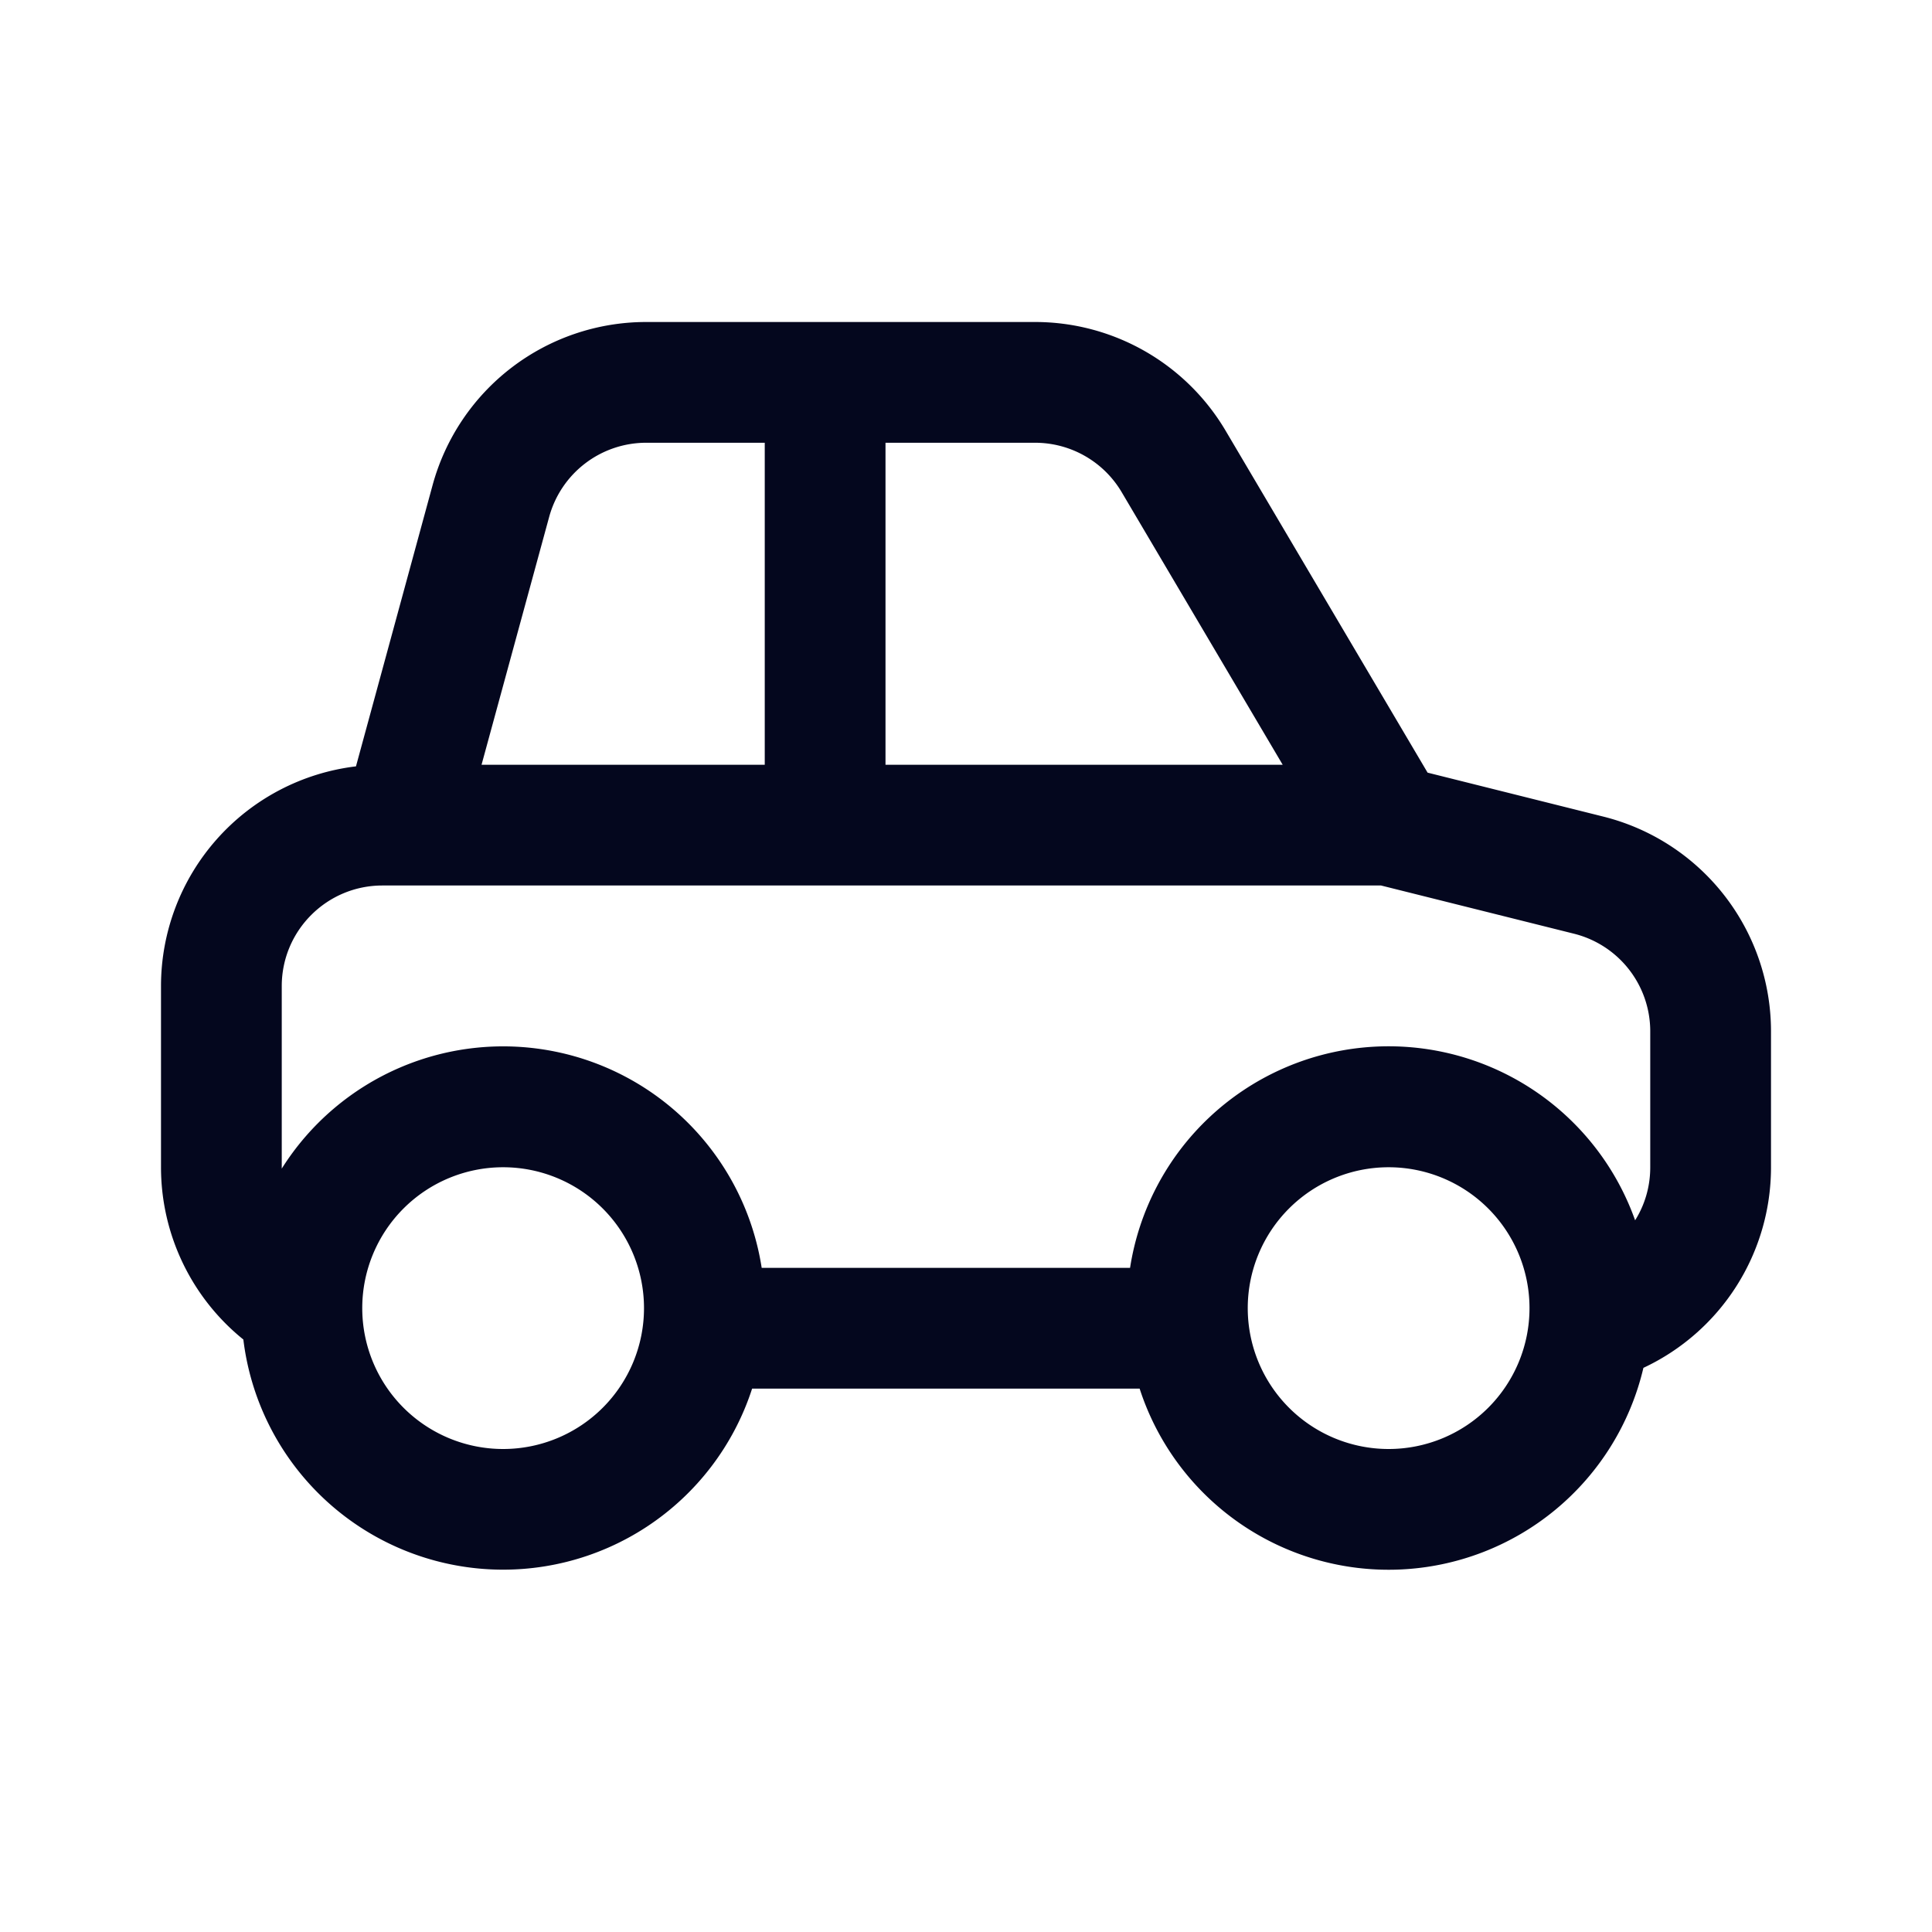 <svg xmlns="http://www.w3.org/2000/svg" width="24" height="24" fill="none"><path fill="#04071E" d="M5.374 6.026A2.75 2.75 0 0 1 8.028 4h4.83a2.75 2.75 0 0 1 2.368 1.352l2.508 4.246 2.183.546A2.75 2.75 0 0 1 22 12.812V14.5a2.75 2.75 0 0 1-1.585 2.492 3.251 3.251 0 0 1-6.258.258H9.343a3.251 3.251 0 0 1-6.32-.61A2.75 2.75 0 0 1 2 14.5v-2.25a2.75 2.75 0 0 1 2.422-2.73zm8.664 9.724a3.25 3.25 0 0 1 6.274-.591c.12-.191.188-.417.188-.659v-1.688a1.25 1.25 0 0 0-.947-1.213L17.156 11H4.75c-.69 0-1.25.56-1.25 1.25v2.267a3.25 3.25 0 0 1 5.962 1.233zM11 9.5h4.934l-2-3.386a1.25 1.25 0 0 0-1.076-.614H11zm-1.5-4H8.028a1.25 1.25 0 0 0-1.206.921L5.982 9.5H9.5zm-3.25 9a1.75 1.75 0 1 0 0 3.5 1.75 1.75 0 0 0 0-3.5m9.25 1.75a1.75 1.75 0 1 0 3.5 0 1.75 1.75 0 0 0-3.5 0"/></svg>